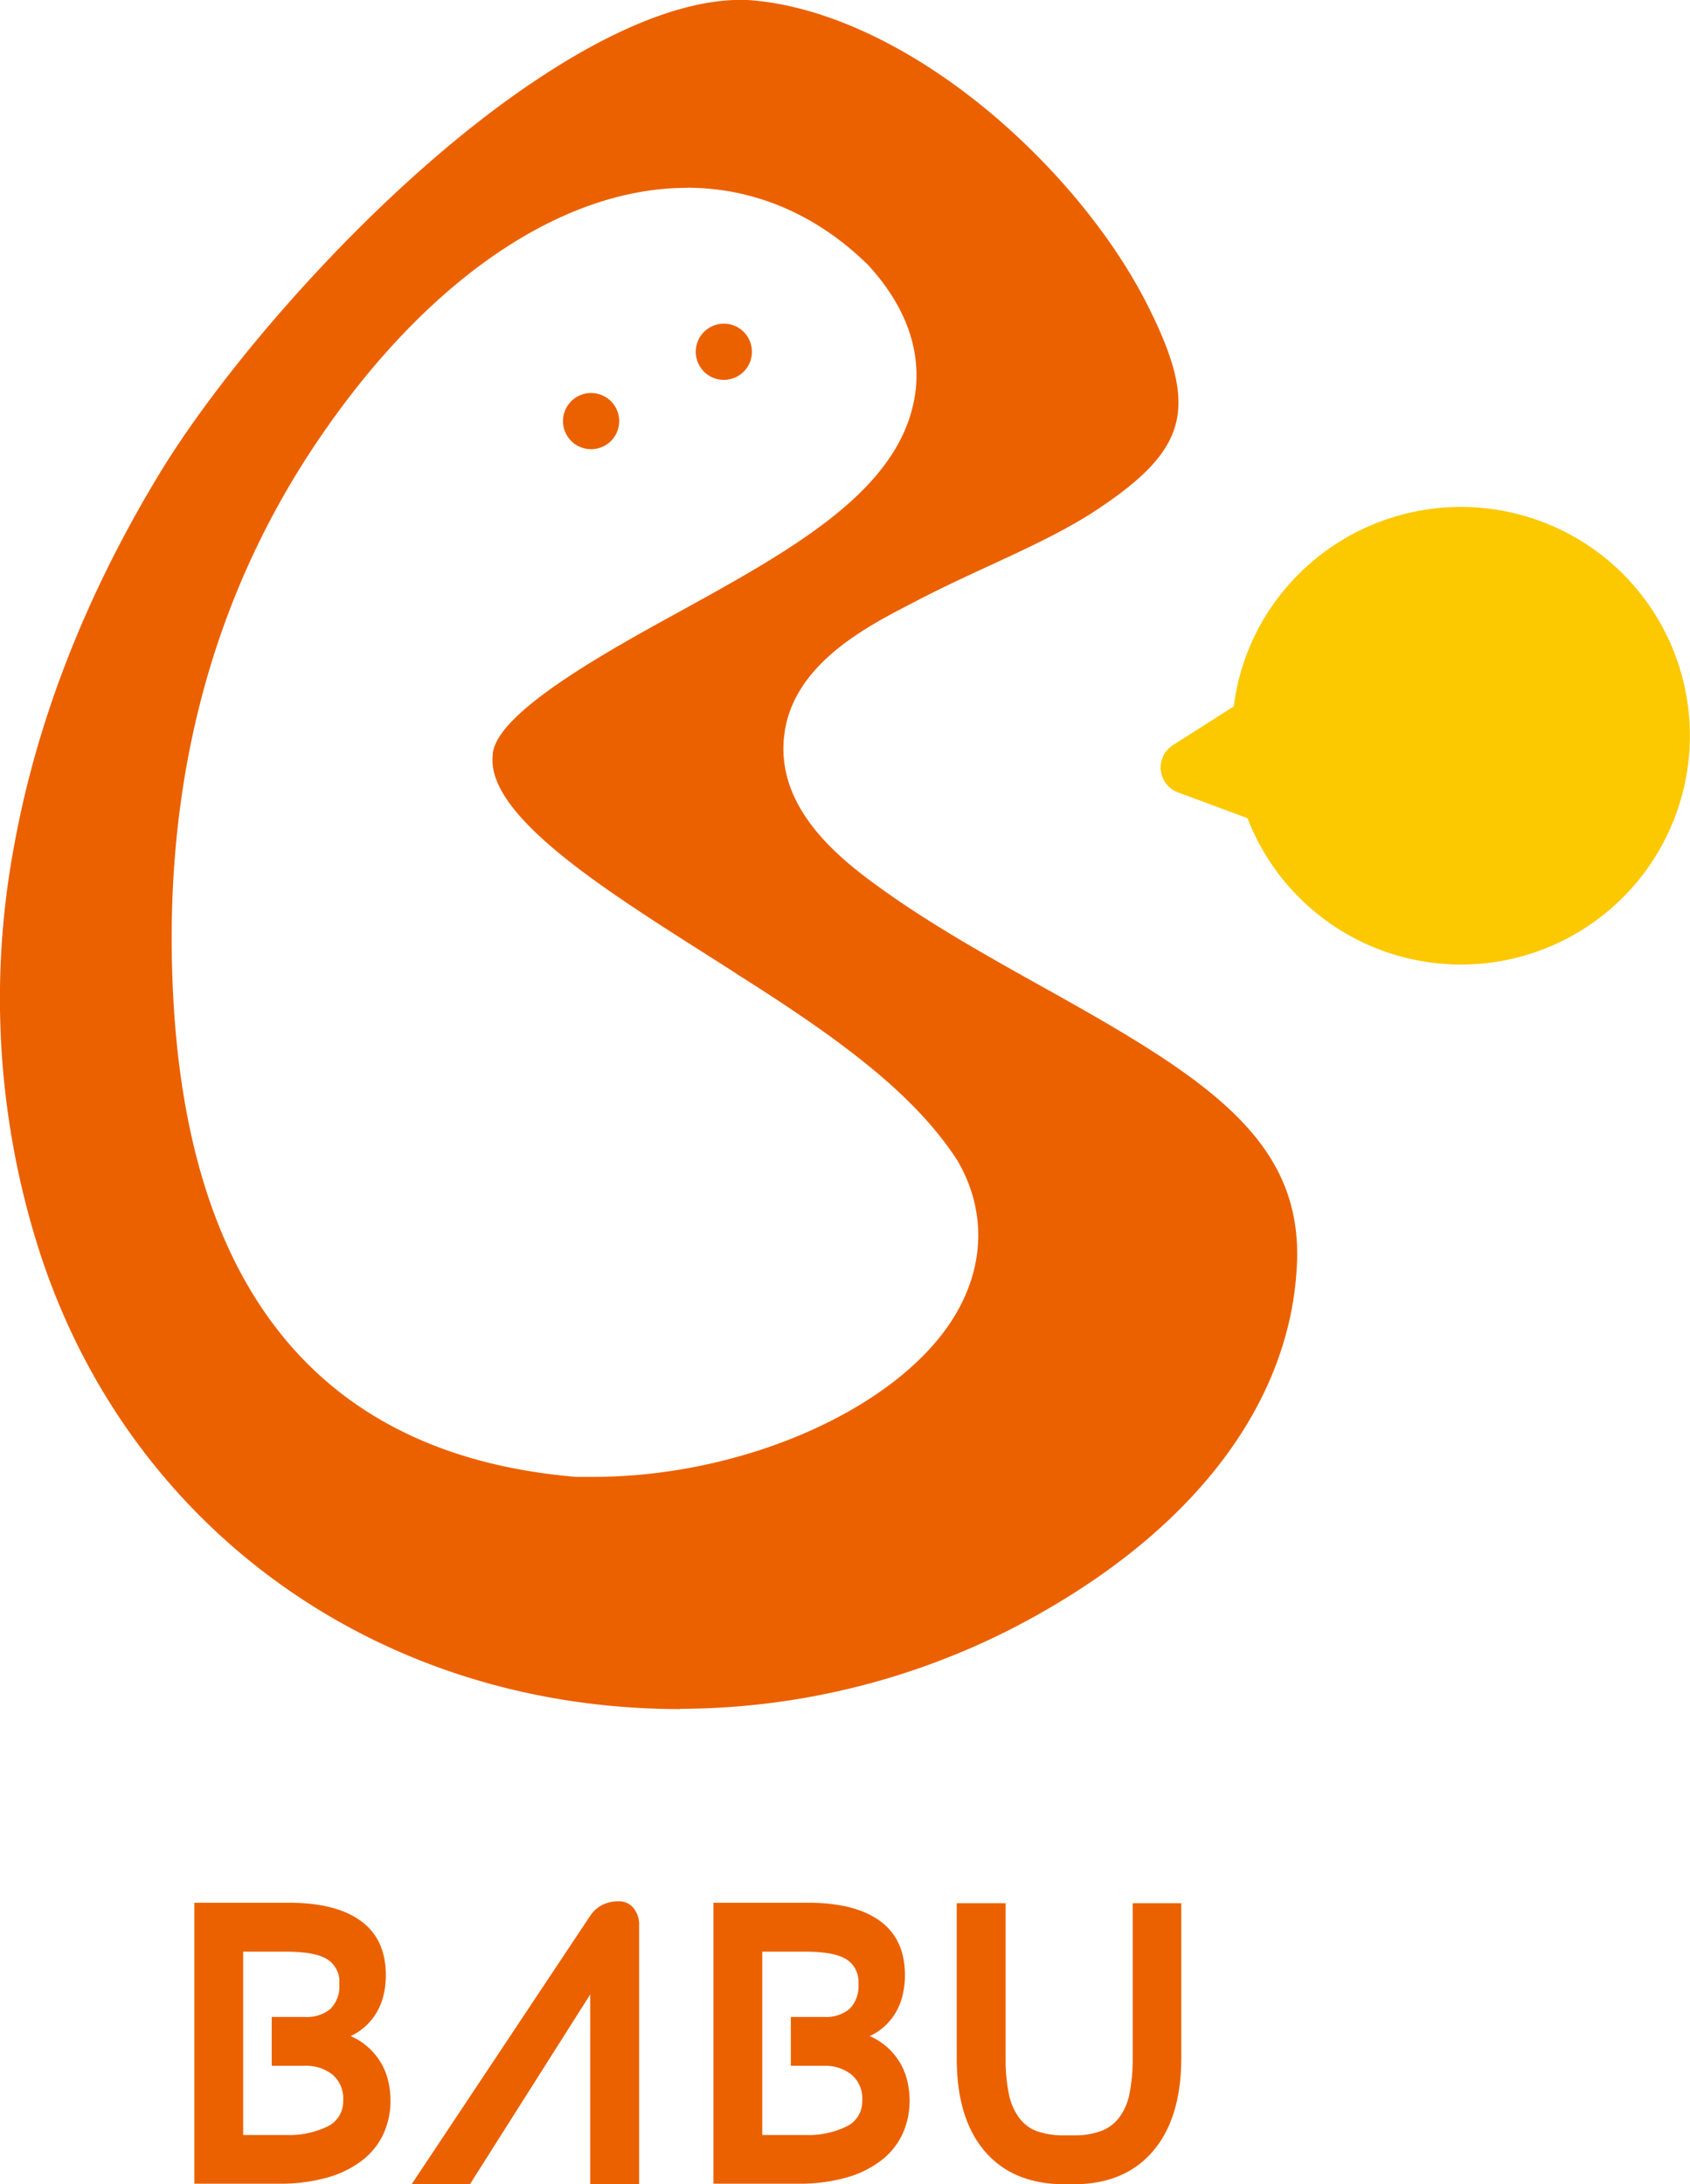 <svg id="圖層_2" data-name="圖層 2" xmlns="http://www.w3.org/2000/svg" viewBox="0 0 318.82 412.09"><defs><style>.cls-1,.cls-3{fill:#eb6100;}.cls-1,.cls-2{fill-rule:evenodd;}.cls-2{fill:#fcc800;}</style></defs><title>babu</title><path class="cls-1" d="M167.29,343.17c-57.27,0-104.91-34.58-121.38-88.08A156.41,156.41,0,0,1,41.73,180C46,156.6,55.15,133.13,69,110.25c13.36-22.09,42.9-55.73,71.35-74.54,14.71-9.81,27.95-15,38.31-15a27.43,27.43,0,0,1,3.44.2c13.24,1.45,28.14,8.46,42.09,19.73,13.05,10.56,24.39,24.14,31.11,37.28,10.06,19.84,8.08,27.6-10.12,39.48-5.77,3.7-12.51,6.82-19.65,10.12-4.7,2.17-9.55,4.42-14.26,6.91-9.19,4.73-23.27,12-24.4,25.84-1,12.26,8.89,21.1,16.42,26.69,10.2,7.58,21.52,13.88,32.47,20,30.67,17.08,49.39,28.79,47.88,53-1.39,24.57-17.85,47.25-46.33,63.95a138.12,138.12,0,0,1-70,19.21Zm1.33-287c-23.45,0-48.56,17-68.87,46.55-21.37,31-30.74,67.91-27.84,109.64,3.85,53.84,29.32,83.09,75.72,87l.33,0h.33c.89,0,1.79,0,2.68,0,28.75,0,58.15-13.24,68.39-30.79,5.44-9.33,5.6-19.47.46-28.56l-.22-.38-.24-.36c-8-12.15-21.65-22.26-39.63-33.69l-.13-.09c-.87-.53-1.69-1.07-2.5-1.61l-5.26-3.35c-19.24-12.22-41.05-26.08-39.88-37.27l0-.23c.67-7.89,21.58-19.41,35.42-27,20.48-11.29,39.83-22,43.8-38.54,1.55-6.19,1.41-16-8.28-26.63l-.3-.33-.33-.3C192.66,61,181,56.15,168.62,56.15Z" transform="translate(-39.01 -20.73)"/><path class="cls-2" d="M341.84,126a43.31,43.31,0,0,0-60.92,6.48A42.54,42.54,0,0,0,271.77,154l-11.44,7.29a5,5,0,0,0,.95,8.95l13.07,4.85A43.18,43.18,0,1,0,341.84,126Z" transform="translate(-39.01 -20.73)"/><path class="cls-3" d="M105.16,404.87a12.31,12.31,0,0,1,3.58,2.36,12.63,12.63,0,0,1,2.32,3,12.23,12.23,0,0,1,1.25,3.4,16.27,16.27,0,0,1,.37,3.39,15.26,15.26,0,0,1-1.25,6.12,13.39,13.39,0,0,1-3.87,5,19.16,19.16,0,0,1-6.6,3.36,32.56,32.56,0,0,1-9.44,1.21H75.67v-53H93.51q8.85,0,13.57,3.43t4.72,10.28a16.74,16.74,0,0,1-.33,3.28,12.19,12.19,0,0,1-1.11,3.17,11.12,11.12,0,0,1-5.2,5ZM84.88,388.94v34.59H93a16.61,16.61,0,0,0,7.75-1.59,5.21,5.21,0,0,0,3-4.9,5.9,5.9,0,0,0-2.06-4.94,8,8,0,0,0-5.09-1.63H90.27v-9.21h6.34a6.89,6.89,0,0,0,4.72-1.51,6,6,0,0,0,1.69-4.69,5,5,0,0,0-2.32-4.71q-2.33-1.41-7.71-1.41Z" transform="translate(-39.01 -20.73)"/><path class="cls-3" d="M150.36,382.16a6.08,6.08,0,0,1,2.4-2.1,6.86,6.86,0,0,1,2.91-.63,3.55,3.55,0,0,1,2.84,1.26,4.93,4.93,0,0,1,1.07,3.31v48.82h-9.22V397l-22.71,35.84h-11Z" transform="translate(-39.01 -20.73)"/><path class="cls-3" d="M203.09,404.87a12.45,12.45,0,0,1,3.58,2.36,12.89,12.89,0,0,1,2.32,3,12.23,12.23,0,0,1,1.25,3.4,16.27,16.27,0,0,1,.37,3.39,15.26,15.26,0,0,1-1.25,6.12,13.39,13.39,0,0,1-3.87,5,19.16,19.16,0,0,1-6.6,3.36,32.56,32.56,0,0,1-9.44,1.21H173.6v-53h17.84q8.85,0,13.57,3.43t4.72,10.28a16.76,16.76,0,0,1-.34,3.28,12.16,12.16,0,0,1-1.1,3.17,11.12,11.12,0,0,1-5.2,5Zm-20.28-15.93v34.59h8.11a16.61,16.61,0,0,0,7.75-1.59,5.21,5.21,0,0,0,3-4.9,5.88,5.88,0,0,0-2.07-4.94,8,8,0,0,0-5.08-1.63H188.2v-9.21h6.34a6.91,6.91,0,0,0,4.72-1.51,6,6,0,0,0,1.69-4.69,5,5,0,0,0-2.32-4.71q-2.32-1.41-7.71-1.41Z" transform="translate(-39.01 -20.73)"/><path class="cls-3" d="M261.86,379.8v29.13q0,11.43-5.35,17.66t-14.93,6.23h-1.77q-9.66,0-15-6.2t-5.31-17.69V379.8h9.22v29.13a32.24,32.24,0,0,0,.63,6.93,11.39,11.39,0,0,0,2,4.53,7.23,7.23,0,0,0,3.43,2.47,15.33,15.33,0,0,0,5.05.74h1.77a14.31,14.31,0,0,0,5-.78,7.7,7.7,0,0,0,3.46-2.47,10.84,10.84,0,0,0,2-4.49,32.24,32.24,0,0,0,.63-6.93V379.8Z" transform="translate(-39.01 -20.73)"/><path class="cls-1" d="M155.22,97.73a5.3,5.3,0,1,1-7.15-2.25A5.3,5.3,0,0,1,155.22,97.73Z" transform="translate(-39.01 -20.73)"/><path class="cls-1" d="M180.26,84.64a5.3,5.3,0,1,1-7.15-2.24A5.29,5.29,0,0,1,180.26,84.64Z" transform="translate(-39.01 -20.73)"/></svg>